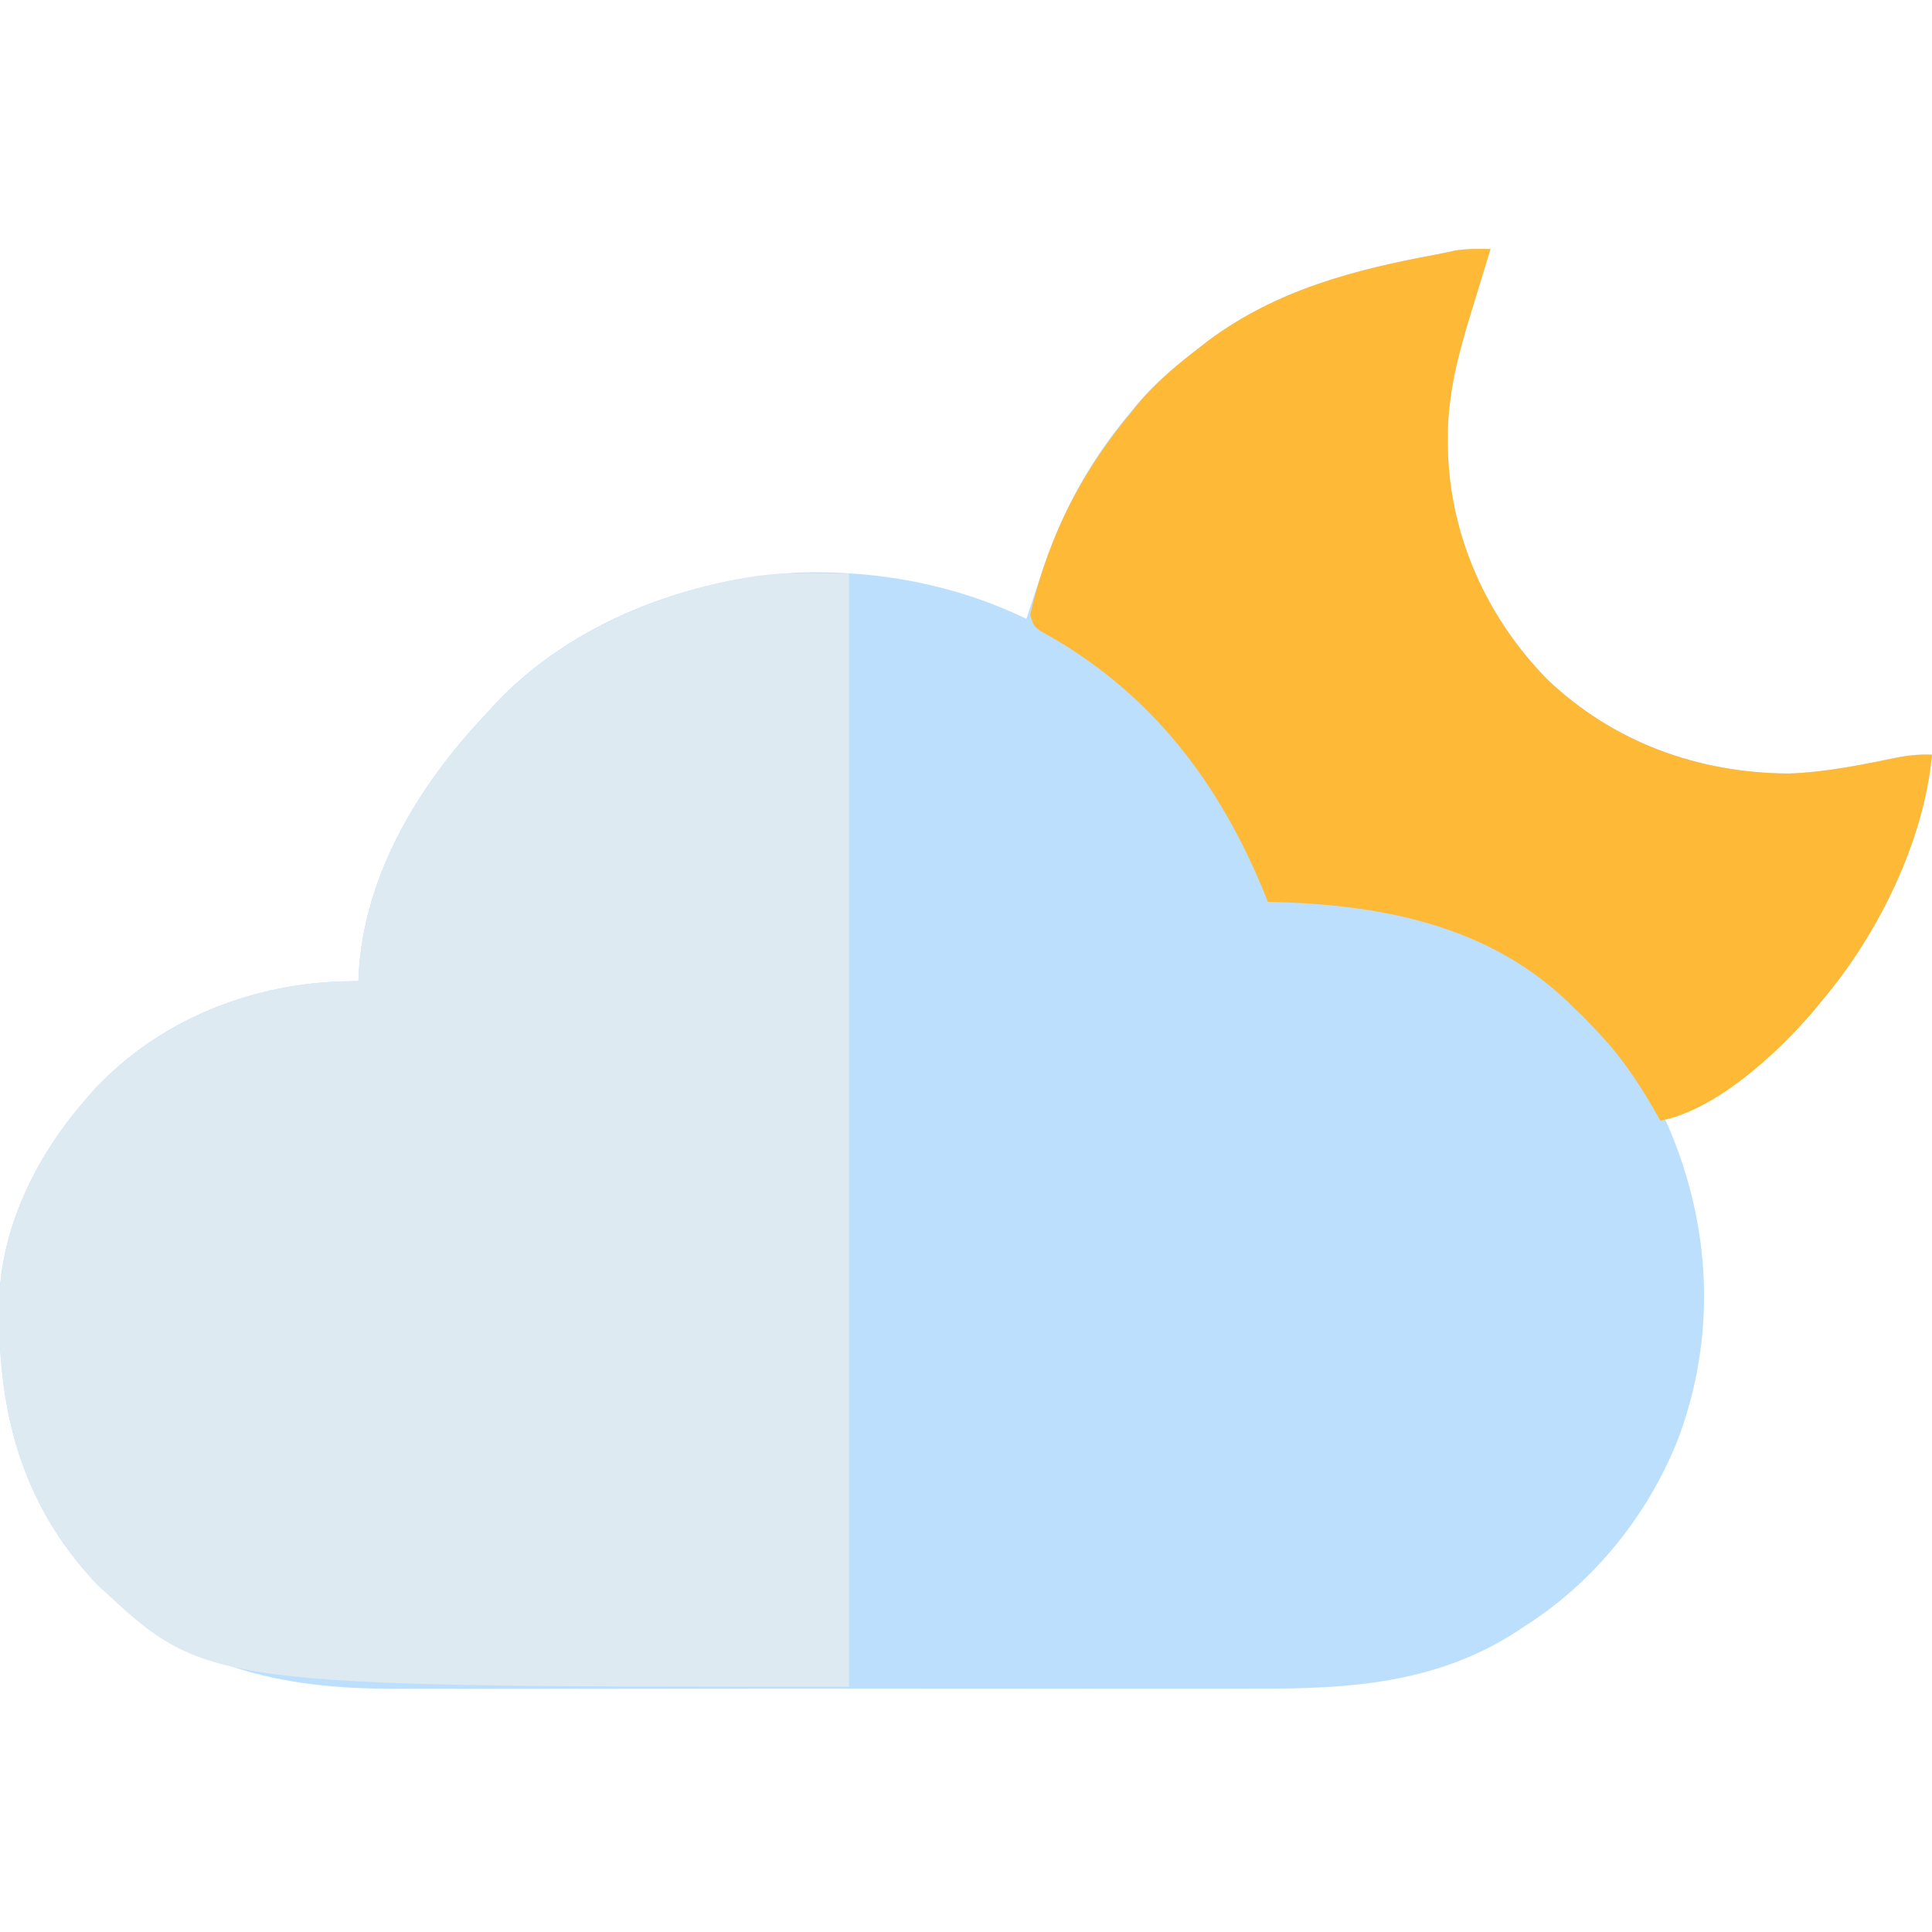 <?xml version="1.0" encoding="UTF-8"?>
<svg version="1.1" xmlns="http://www.w3.org/2000/svg" width="512" height="512">
<path d="M0 0 C-0.262 0.851 -0.524 1.702 -0.794 2.579 C-1.78 5.789 -2.759 9.001 -3.735 12.213 C-4.156 13.594 -4.579 14.974 -5.004 16.353 C-8.458 27.567 -11.399 38.429 -11.312 50.25 C-11.308 51.064 -11.303 51.877 -11.298 52.715 C-10.857 75.821 -1.08 97.568 15 114 C32.574 130.748 54.924 138.826 79 139 C88.989 138.658 98.843 136.583 108.609 134.586 C111.506 134.085 114.074 133.877 117 134 C114.839 157.006 102.786 181.451 88 199 C87.193 199.981 86.386 200.962 85.555 201.973 C75.765 213.481 62.693 223.551 49 230 C48.01 230 47.02 230 46 230 C46.387 230.874 46.773 231.748 47.172 232.648 C58.613 259.265 59.903 288.495 49.571 315.728 C41.571 335.744 27.25 353.455 9 365 C8.234 365.51 7.469 366.021 6.68 366.547 C-14.743 380.263 -37.781 381.601 -62.483 381.518 C-65.205 381.521 -67.927 381.53 -70.65 381.539 C-77.231 381.556 -83.812 381.553 -90.394 381.541 C-95.75 381.532 -101.105 381.531 -106.461 381.535 C-107.227 381.536 -107.994 381.536 -108.783 381.537 C-110.341 381.538 -111.899 381.54 -113.457 381.541 C-128.014 381.552 -142.571 381.539 -157.128 381.518 C-169.58 381.5 -182.032 381.503 -194.484 381.521 C-208.996 381.543 -223.507 381.551 -238.019 381.539 C-239.57 381.538 -241.122 381.537 -242.673 381.535 C-243.436 381.535 -244.199 381.534 -244.986 381.533 C-250.326 381.53 -255.667 381.536 -261.008 381.545 C-267.528 381.556 -274.049 381.553 -280.569 381.532 C-283.887 381.522 -287.204 381.519 -290.522 381.531 C-321.43 381.625 -346.279 375.564 -369.305 353.848 C-389.866 332.124 -395.95 306.693 -395.166 277.389 C-394.21 257.882 -384.745 239.468 -372 225 C-370.923 223.774 -370.923 223.774 -369.824 222.523 C-352.972 204.593 -329.395 195.052 -305.079 194.1 C-303.386 194.052 -301.693 194.024 -300 194 C-299.986 193.403 -299.972 192.806 -299.957 192.191 C-298.502 165.729 -283.868 141.698 -266 123 C-265.34 122.265 -264.68 121.53 -264 120.773 C-243.604 98.91 -212.226 87.033 -182.801 85.719 C-161.975 85.167 -141.821 88.925 -123 98 C-122.629 96.866 -122.257 95.731 -121.875 94.562 C-121.598 93.741 -121.321 92.92 -121.035 92.074 C-120.483 90.434 -119.933 88.793 -119.398 87.147 C-114.083 70.821 -106.98 57.218 -96 44 C-95.331 43.178 -94.662 42.355 -93.973 41.508 C-88.934 35.553 -83.181 30.734 -77 26 C-76.22 25.393 -75.44 24.786 -74.637 24.16 C-56.726 10.885 -36.211 5.483 -14.64 1.493 C-12.952 1.178 -11.269 0.829 -9.596 0.437 C-6.372 -0.106 -3.263 -0.064 0 0 Z " fill="#BDDFFE" transform="translate(395,66)"/>
<path d="M0 0 C0 97.35 0 194.7 0 295 C-170.516 295 -170.516 295 -199.305 267.848 C-219.866 246.124 -225.95 220.693 -225.166 191.389 C-224.21 171.882 -214.745 153.468 -202 139 C-200.923 137.774 -200.923 137.774 -199.824 136.523 C-182.972 118.593 -159.395 109.052 -135.079 108.1 C-133.386 108.052 -131.693 108.024 -130 108 C-129.986 107.403 -129.972 106.806 -129.957 106.191 C-128.502 79.729 -113.868 55.698 -96 37 C-95.34 36.265 -94.68 35.53 -94 34.773 C-77.009 16.56 -51.785 5.23 -27.5 1.125 C-26.472 0.945 -26.472 0.945 -25.423 0.76 C-16.889 -0.496 -8.795 0 0 0 Z " fill="#DDEAF1" transform="translate(225,152)"/>
<path d="M0 0 C-0.393 1.277 -0.393 1.277 -0.794 2.579 C-1.78 5.789 -2.759 9.001 -3.735 12.213 C-4.156 13.594 -4.579 14.974 -5.004 16.353 C-8.458 27.567 -11.399 38.429 -11.312 50.25 C-11.308 51.064 -11.303 51.877 -11.298 52.715 C-10.857 75.821 -1.08 97.568 15 114 C32.574 130.748 54.924 138.826 79 139 C88.989 138.658 98.843 136.583 108.609 134.586 C111.506 134.085 114.074 133.877 117 134 C114.839 157.006 102.786 181.451 88 199 C87.193 199.981 86.386 200.962 85.555 201.973 C76.008 213.197 59.866 228.117 45 231 C44.455 230.033 43.909 229.066 43.348 228.07 C38.634 219.874 33.699 212.752 27 206 C26.175 205.134 25.35 204.268 24.5 203.375 C23.675 202.591 22.85 201.808 22 201 C21.122 200.13 21.122 200.13 20.227 199.242 C-1.423 178.72 -30.201 173.578 -59 173 C-59.226 172.437 -59.451 171.874 -59.683 171.294 C-71.87 141.161 -90.322 117.039 -119.207 101.254 C-121 100 -121 100 -122 97 C-121.428 94.371 -120.781 91.879 -120 89.312 C-119.774 88.561 -119.547 87.809 -119.314 87.035 C-114.119 70.371 -106.222 56.395 -95 43 C-94.447 42.312 -93.894 41.623 -93.324 40.914 C-88.537 35.132 -82.937 30.564 -77 26 C-76.219 25.392 -75.438 24.783 -74.633 24.156 C-56.719 10.887 -36.211 5.483 -14.64 1.493 C-12.952 1.178 -11.269 0.829 -9.596 0.437 C-6.372 -0.106 -3.263 -0.064 0 0 Z " fill="#FEBA36" transform="translate(395,66)"/>
</svg>

